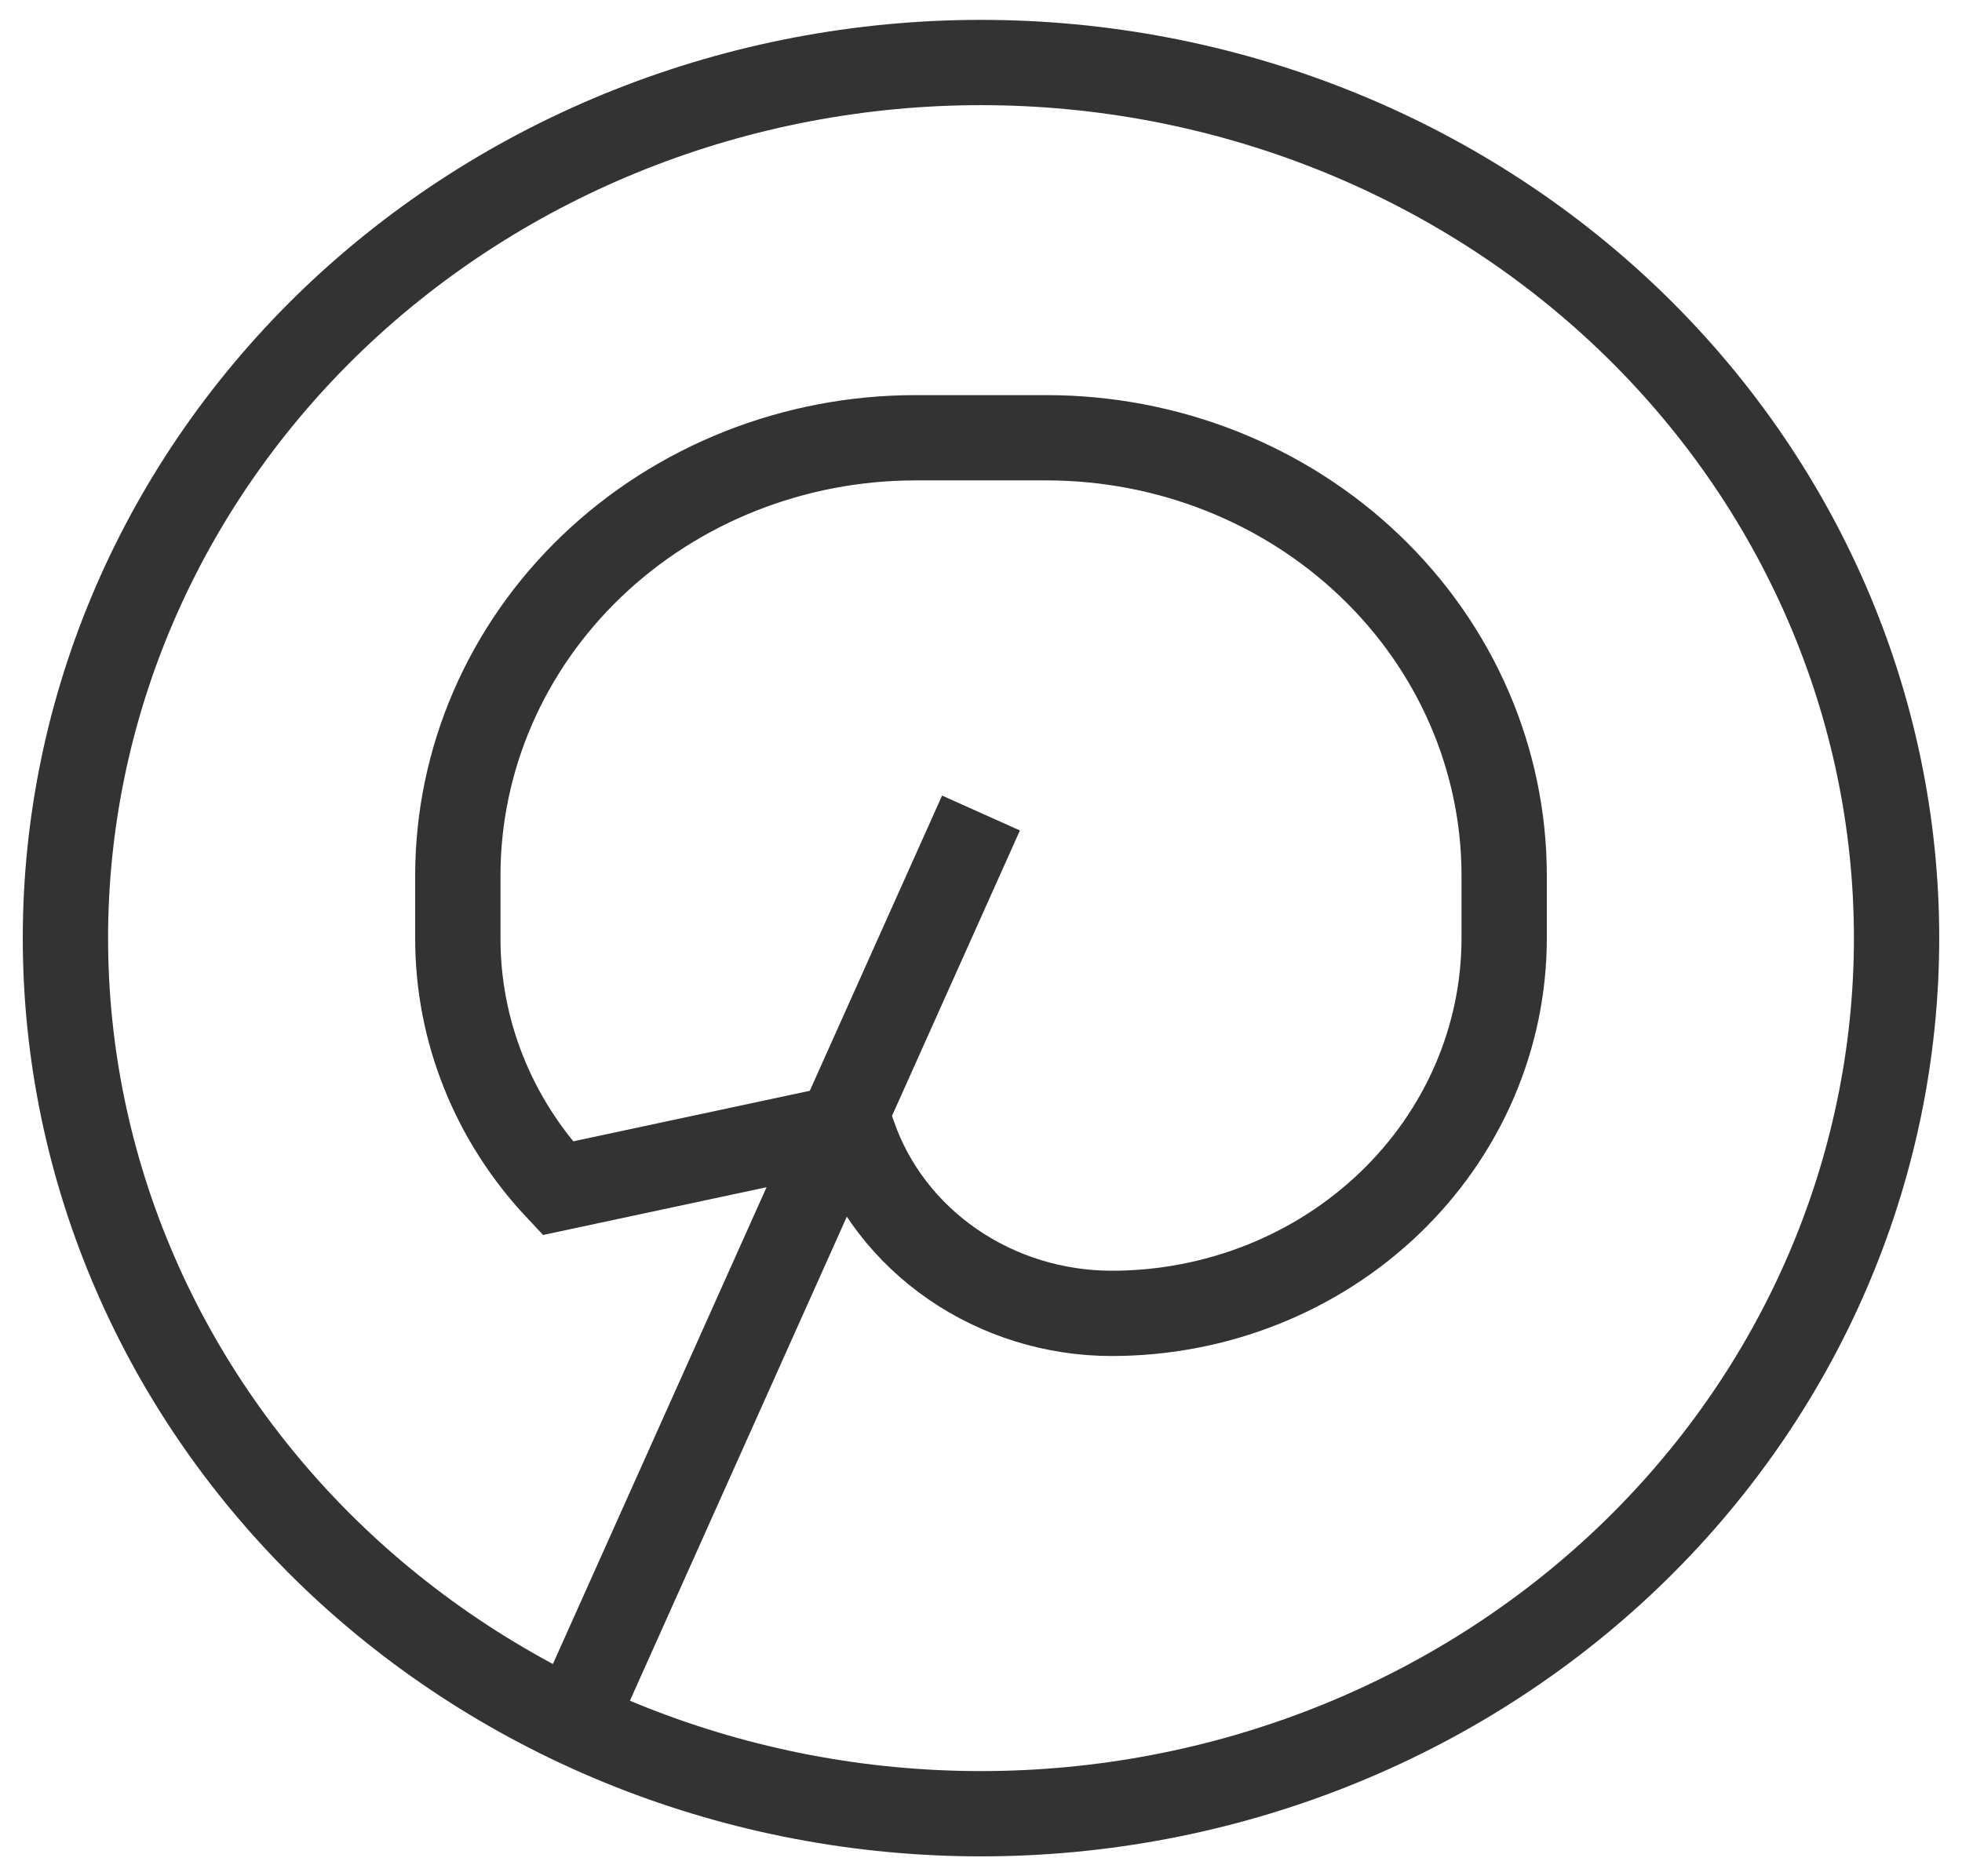 <svg width="23" height="22" viewBox="0 0 23 22" fill="none" xmlns="http://www.w3.org/2000/svg">
<path d="M6.9 19.8L11.5 9.533L6.9 19.8ZM6.538 13.933C5.782 13.127 5.365 12.083 5.367 11V10.267C5.367 8.905 5.932 7.6 6.938 6.637C7.945 5.674 9.31 5.133 10.733 5.133H12.267C13.69 5.133 15.055 5.674 16.061 6.637C17.068 7.6 17.633 8.905 17.633 10.267V11C17.633 12.167 17.149 13.286 16.286 14.111C15.423 14.937 14.253 15.4 13.033 15.4C12.364 15.4 11.711 15.198 11.168 14.824C10.624 14.449 10.218 13.921 10.007 13.313L9.967 13.2L6.538 13.933ZM11.5 21.267C10.09 21.267 8.695 21.001 7.392 20.485C6.09 19.969 4.907 19.213 3.91 18.26C2.914 17.306 2.123 16.175 1.584 14.929C1.044 13.683 0.767 12.348 0.767 11C0.767 9.652 1.044 8.317 1.584 7.071C2.123 5.826 2.914 4.694 3.91 3.74C4.907 2.787 6.09 2.031 7.392 1.515C8.695 0.999 10.09 0.733 11.5 0.733C14.347 0.733 17.077 1.815 19.09 3.74C21.102 5.666 22.233 8.277 22.233 11C22.233 13.723 21.102 16.334 19.09 18.26C17.077 20.185 14.347 21.267 11.5 21.267Z" stroke="black" stroke-opacity="0.8"/>
</svg>
